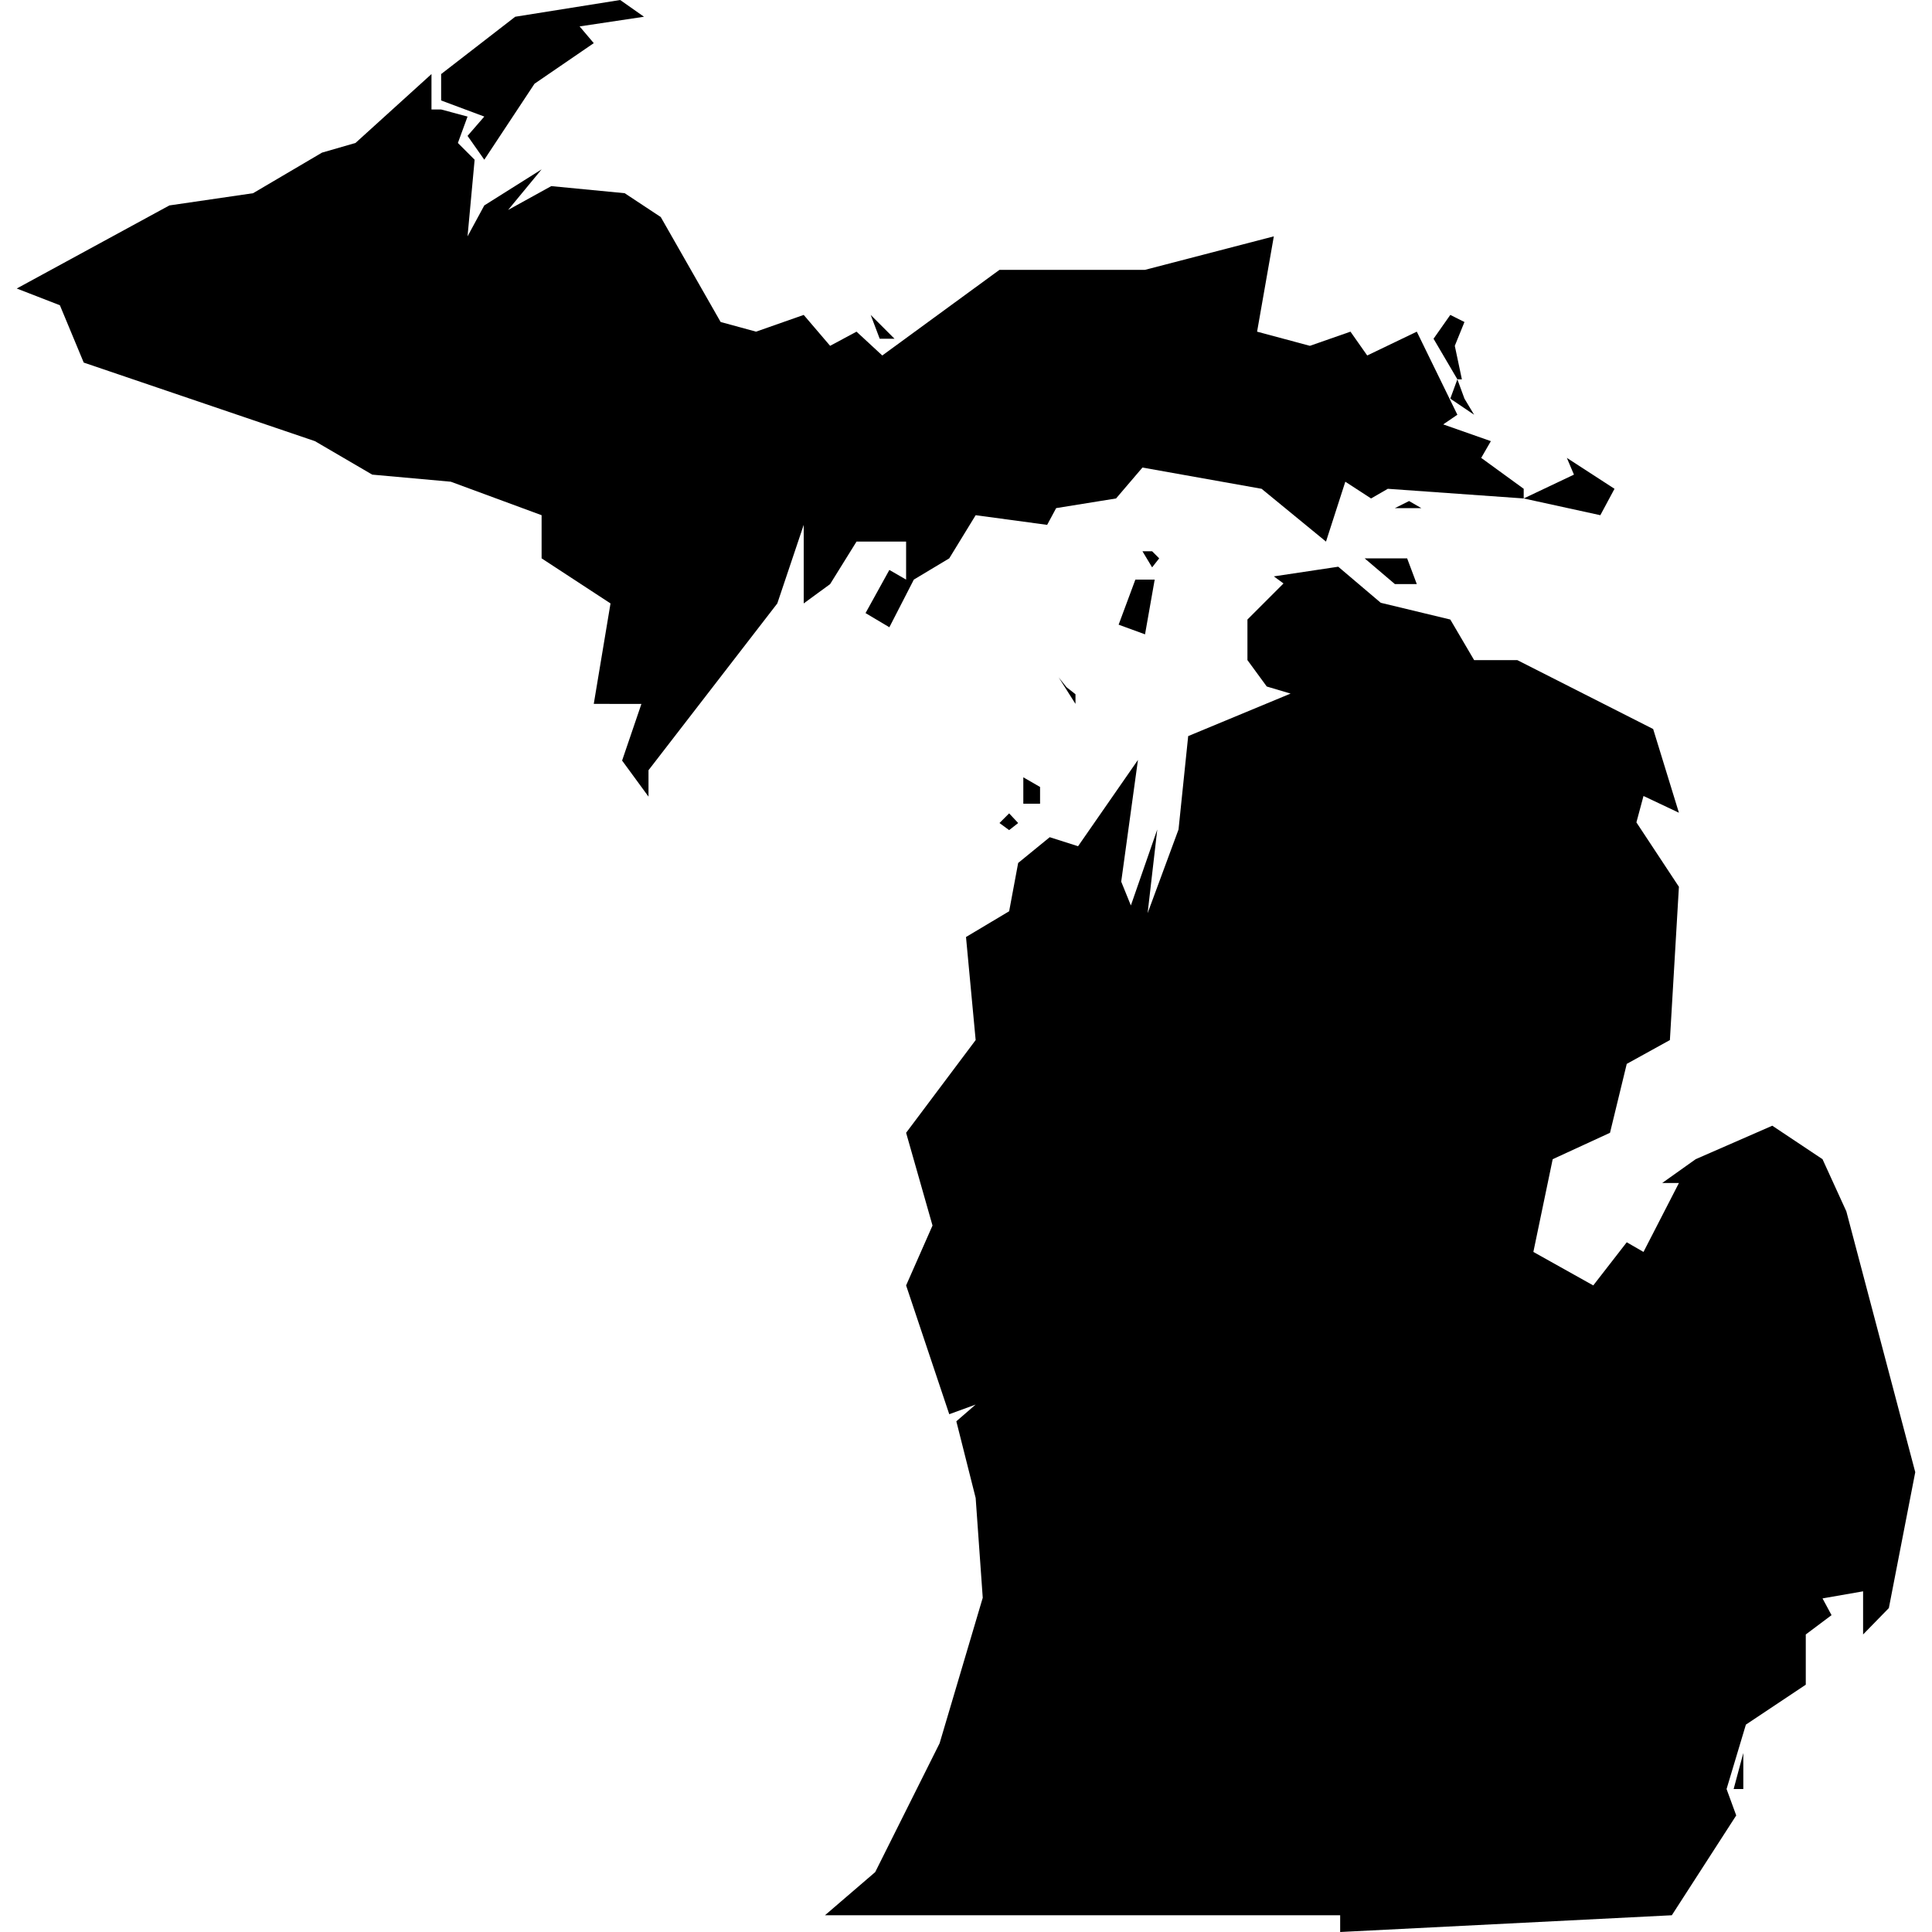 <svg xmlns="http://www.w3.org/2000/svg" width="30" height="30" viewBox="0 0 30 30"><title>s-MI</title><path d="M12.48,9.37V8.15l-.41,1.22-2,2.59v.41l-.41-.56.3-.88H9.22l.26-1.56-1.07-.7V8L7,7.48,5.78,7.37l-.89-.52L1.3,5.63.93,4.74.26,4.48,2.63,3.19,3.93,3,5,2.37l.52-.15L6.7,1.15V1.7h.15l.41.11-.15.41.26.26L7.26,3.67l.26-.48.89-.56-.52.63.67-.37L9.7,3l.56.37L11.19,5l.55.15.74-.26.41.48.41-.22.4.37,1.82-1.33h2.26l2-.52-.26,1.48.82.22.63-.22.26.37L22,5.15l.63,1.29-.22.15.74.26L23,7.11l.66.48v.15l-2.11-.15-.26.15-.4-.26-.3.93-1-.82-1.85-.33-.41.48-.93.15-.14.26L15.15,8l-.41.67L14.19,9l-.38.74-.37-.22.37-.67.26.15V8.41H13.3l-.41.66Zm9.37-1.63.07,0,.08,0ZM7.26,2.11l.26.37L8.3,1.3,9.22.67,9,.41l1-.15L9.63,0,8,.26l-1.15.89v.41l.67.25ZM22.89,6.44l-.15-.25-.11-.3-.11.3Zm-9-1.18-.37-.37.14.37Zm8.81.63-.11-.52L22.74,5l-.22-.11-.26.37.37.63Zm-.82,1.89-.22.11h.41Zm3.19-.19-.74-.48.11.26-.78.37L24.85,8Zm-8.92,4.89v-.26l-.26-.15v.41Zm10.92,15.3v-.56l-.15.56ZM15.67,12.89l.14-.11-.14-.15-.15.15Zm13,5.92L28.3,18l-.78-.52L26.33,18l-.52.37h.26l-.55,1.07-.26-.15-.52.67-.93-.52.3-1.44.89-.41.26-1.07.67-.37.14-2.38-.66-1,.11-.41.55.26-.4-1.3-2.11-1.07h-.67l-.37-.63-1.08-.26-.66-.56-1,.15.15.11-.56.56v.63l.3.41.37.11-1.59.66-.15,1.45-.48,1.3.15-1.3-.41,1.18-.15-.37.26-1.89-.93,1.34L16.3,13l-.49.4-.14.75-.67.4.15,1.6-1.08,1.44.41,1.44-.41.93.67,2,.41-.15-.3.26.3,1.19.11,1.55-.67,2.26-1,2-.78.67h8V30l5.15-.26,1-1.55-.15-.41.3-1,.93-.62v-.78l.4-.3-.14-.26.63-.11v.67l.4-.41.41-2.11ZM17.37,9.7l.41.15L17.93,9h-.3Zm-.67,1.23v-.15l-.14-.11-.12-.15ZM18,8.67l-.11-.11h-.15l.15.25Zm3.66.4H22l-.15-.4h-.66Z"/></svg>